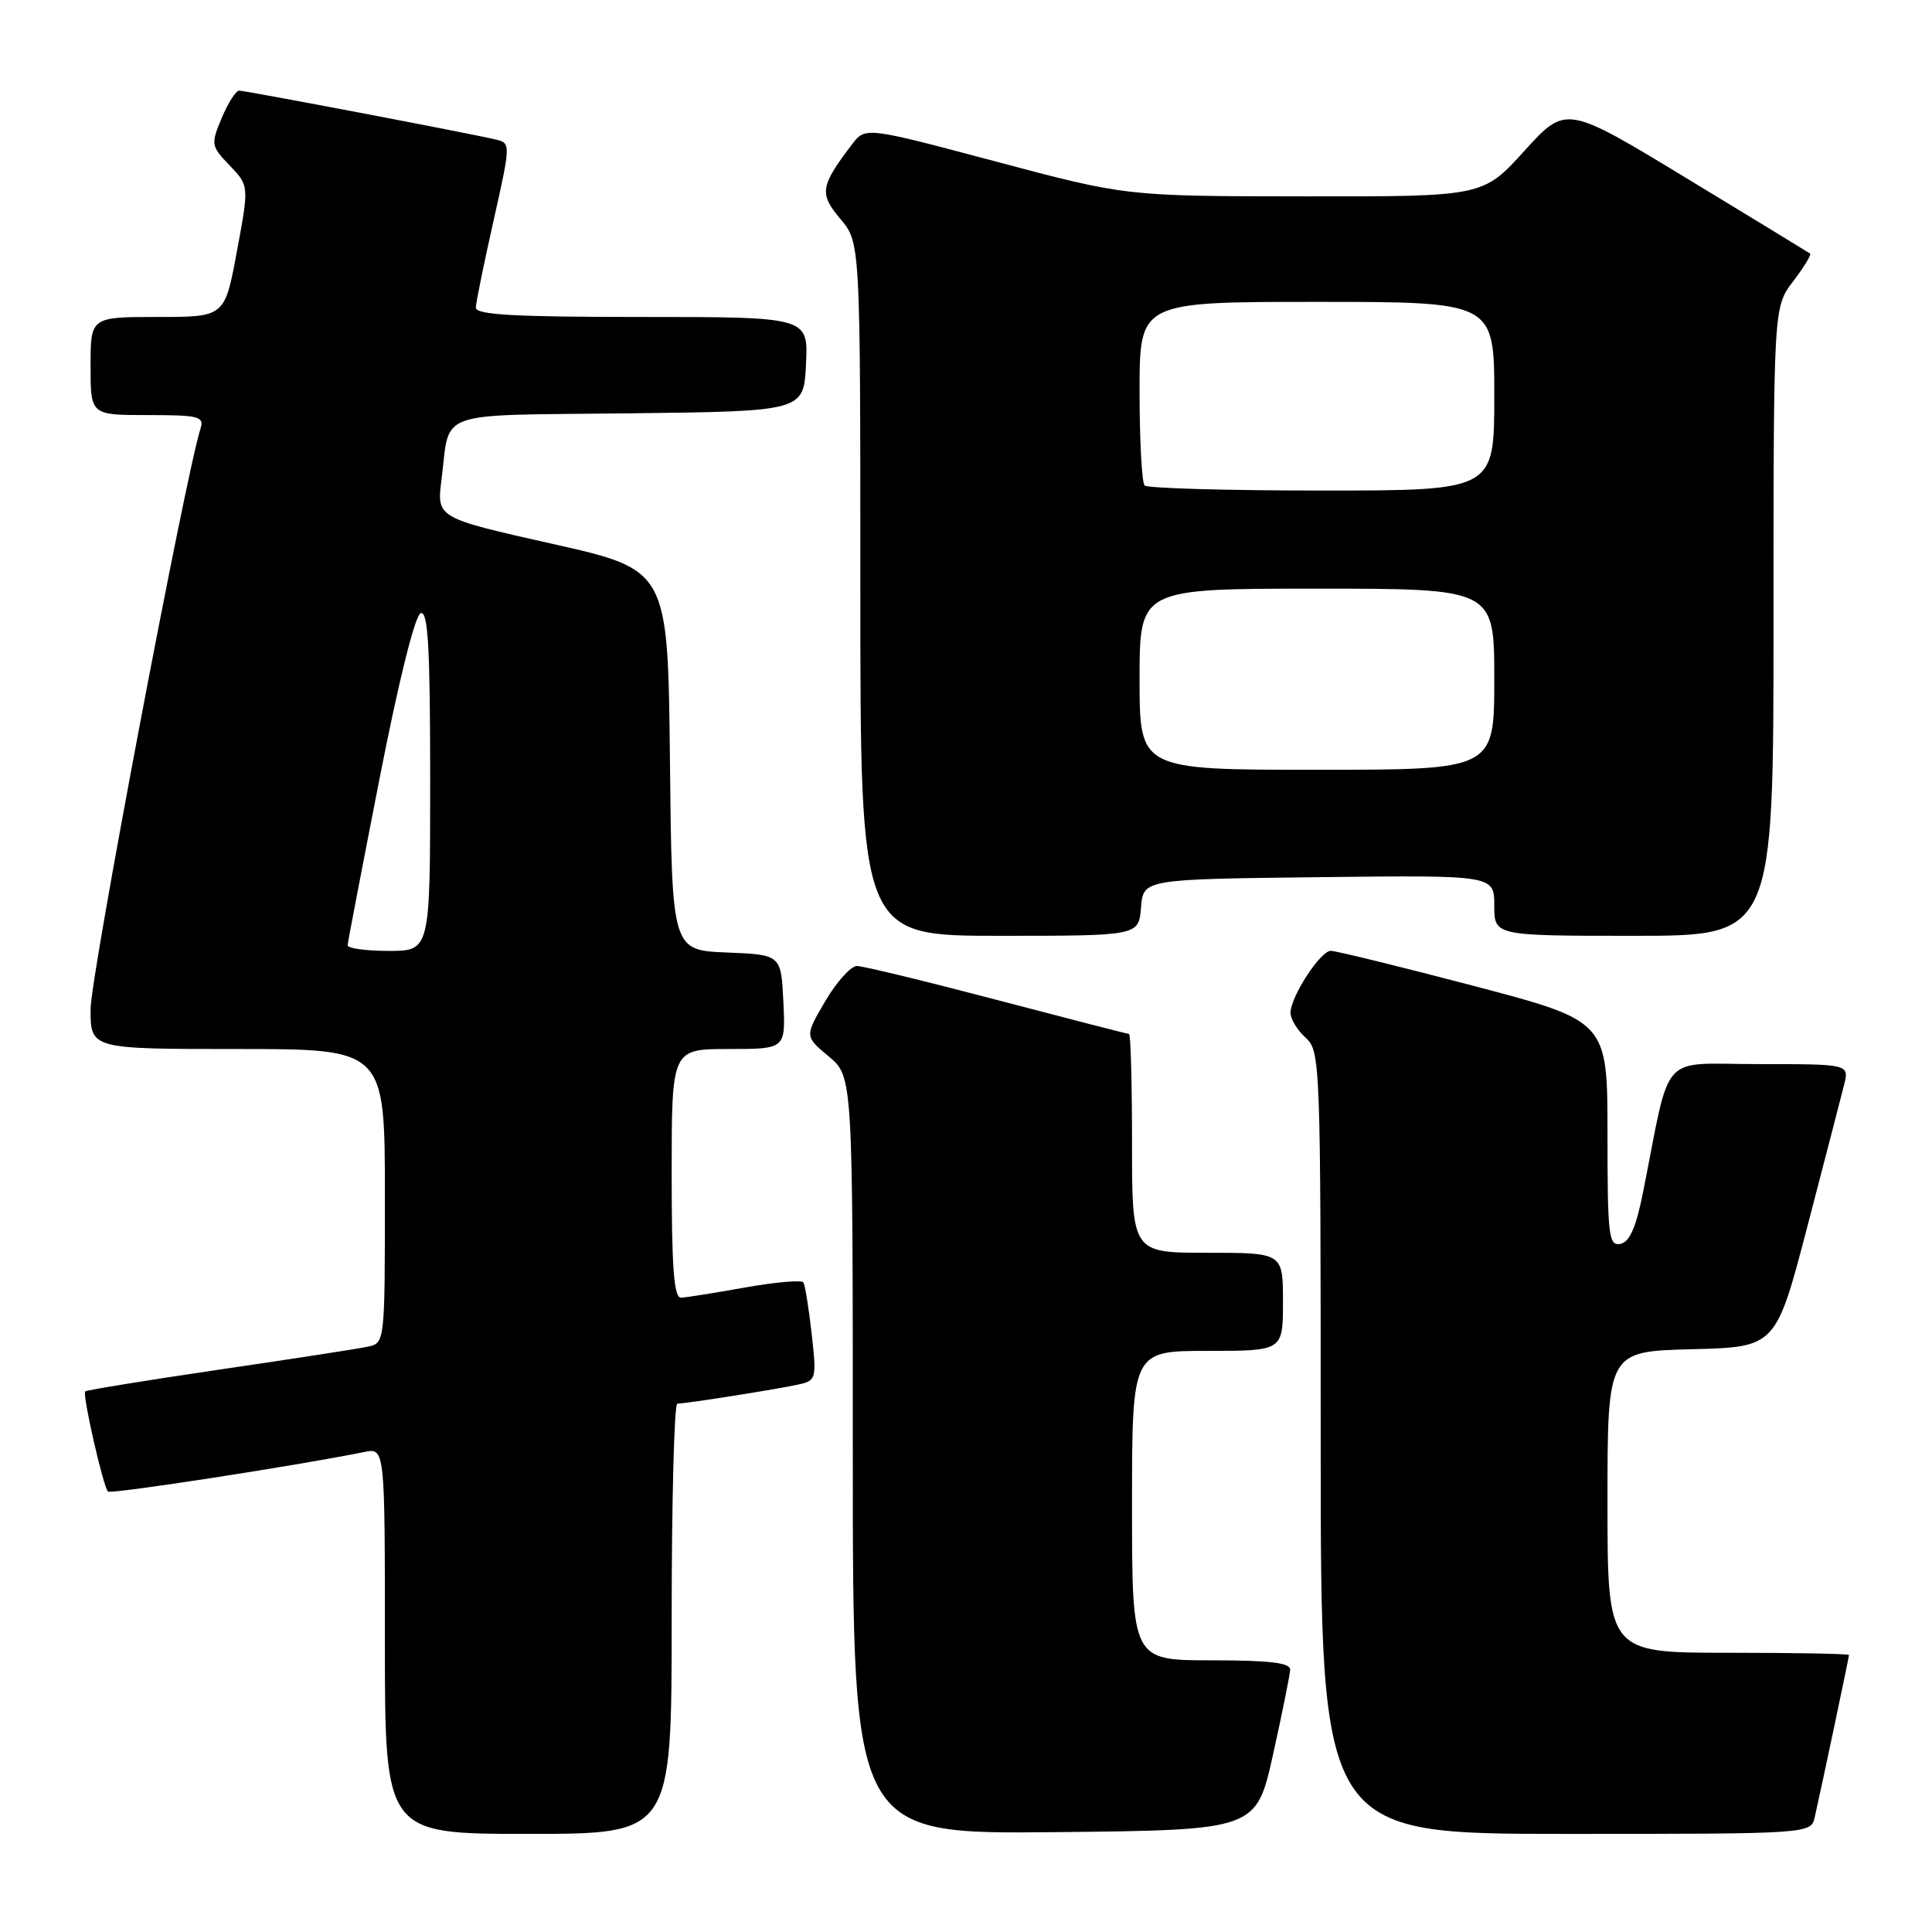 <?xml version="1.0" encoding="UTF-8" standalone="no"?>
<!DOCTYPE svg PUBLIC "-//W3C//DTD SVG 1.1//EN" "http://www.w3.org/Graphics/SVG/1.1/DTD/svg11.dtd" >
<svg xmlns="http://www.w3.org/2000/svg" xmlns:xlink="http://www.w3.org/1999/xlink" version="1.1" viewBox="0 0 256 256">
 <g >
 <path fill="currentColor"
d=" M 89.00 214.50 C 89.00 198.82 89.34 186.00 89.75 185.99 C 90.96 185.98 103.29 184.03 105.87 183.44 C 108.15 182.92 108.22 182.66 107.55 176.73 C 107.17 173.34 106.67 170.28 106.46 169.93 C 106.24 169.58 102.78 169.88 98.78 170.59 C 94.78 171.31 90.94 171.92 90.25 171.95 C 89.30 171.99 89.00 168.06 89.00 155.50 C 89.00 139.00 89.00 139.00 96.55 139.00 C 104.10 139.00 104.10 139.00 103.80 132.75 C 103.50 126.50 103.50 126.50 96.27 126.21 C 89.03 125.91 89.03 125.91 88.77 100.71 C 88.50 75.50 88.50 75.50 73.18 72.06 C 57.86 68.62 57.86 68.62 58.50 63.56 C 59.69 54.20 57.24 55.07 83.31 54.77 C 106.50 54.50 106.50 54.50 106.80 48.25 C 107.10 42.00 107.10 42.00 85.05 42.00 C 68.05 42.00 63.01 41.71 63.05 40.75 C 63.07 40.06 64.13 34.88 65.40 29.23 C 67.70 18.96 67.70 18.96 65.60 18.47 C 62.15 17.65 32.57 12.02 31.70 12.01 C 31.26 12.00 30.22 13.63 29.38 15.63 C 27.92 19.13 27.95 19.34 30.44 21.93 C 33.01 24.62 33.01 24.62 31.39 33.31 C 29.78 42.00 29.78 42.00 20.89 42.00 C 12.00 42.00 12.00 42.00 12.00 48.50 C 12.00 55.00 12.00 55.00 19.57 55.00 C 26.37 55.00 27.08 55.18 26.57 56.78 C 24.55 63.14 12.00 129.41 12.00 133.71 C 12.00 139.00 12.00 139.00 31.50 139.00 C 51.00 139.00 51.00 139.00 51.00 158.48 C 51.00 177.87 50.99 177.96 48.75 178.44 C 47.51 178.71 38.65 180.08 29.06 181.48 C 19.48 182.89 11.48 184.19 11.29 184.37 C 10.89 184.77 13.67 197.01 14.31 197.64 C 14.68 198.01 39.58 194.17 48.25 192.40 C 51.00 191.84 51.00 191.84 51.00 217.42 C 51.00 243.00 51.00 243.00 70.00 243.00 C 89.00 243.00 89.00 243.00 89.00 214.50 Z  M 168.68 232.50 C 169.90 227.00 170.92 221.94 170.95 221.25 C 170.99 220.33 168.26 220.00 160.50 220.00 C 150.00 220.00 150.00 220.00 150.00 199.50 C 150.00 179.00 150.00 179.00 160.00 179.00 C 170.00 179.00 170.00 179.00 170.00 172.50 C 170.00 166.00 170.00 166.00 160.00 166.00 C 150.00 166.00 150.00 166.00 150.00 151.50 C 150.00 143.53 149.82 137.00 149.60 137.00 C 149.38 137.00 141.51 134.97 132.11 132.50 C 122.71 130.03 114.35 128.00 113.55 128.00 C 112.74 128.00 110.86 130.10 109.35 132.66 C 106.62 137.32 106.62 137.32 109.81 139.98 C 113.00 142.65 113.00 142.65 113.00 192.84 C 113.00 243.03 113.00 243.03 139.73 242.77 C 166.46 242.50 166.46 242.50 168.68 232.50 Z  M 240.47 240.75 C 241.40 236.65 245.00 219.60 245.00 219.30 C 245.00 219.13 237.80 219.00 229.00 219.00 C 213.00 219.00 213.00 219.00 213.00 199.03 C 213.00 179.07 213.00 179.07 224.15 178.78 C 235.31 178.50 235.31 178.50 239.49 162.50 C 241.79 153.70 243.97 145.26 244.35 143.75 C 245.04 141.00 245.04 141.00 233.09 141.00 C 219.68 141.00 221.49 139.00 217.71 157.99 C 216.78 162.66 215.93 164.58 214.71 164.82 C 213.16 165.12 213.00 163.75 213.00 150.22 C 213.00 135.30 213.00 135.30 195.25 130.63 C 185.49 128.07 176.97 125.98 176.33 125.99 C 174.95 126.00 171.00 132.09 171.00 134.21 C 171.00 135.03 171.90 136.50 173.00 137.50 C 174.95 139.27 175.00 140.58 175.00 191.15 C 175.00 243.00 175.00 243.00 207.48 243.00 C 239.96 243.00 239.96 243.00 240.47 240.75 Z  M 151.19 120.25 C 151.50 116.50 151.50 116.50 174.75 116.23 C 198.00 115.96 198.00 115.96 198.00 119.98 C 198.00 124.00 198.00 124.00 216.50 124.00 C 235.00 124.00 235.00 124.00 235.00 82.34 C 235.00 40.69 235.00 40.69 237.60 37.28 C 239.03 35.40 240.04 33.75 239.85 33.60 C 239.66 33.46 232.30 28.97 223.50 23.63 C 207.50 13.92 207.50 13.92 202.00 19.98 C 196.50 26.05 196.50 26.05 172.86 26.02 C 149.22 26.00 149.22 26.00 131.94 21.40 C 114.66 16.80 114.66 16.80 112.88 19.15 C 108.68 24.68 108.53 25.65 111.36 29.02 C 114.00 32.15 114.00 32.15 114.00 78.08 C 114.00 124.00 114.00 124.00 132.44 124.00 C 150.88 124.00 150.88 124.00 151.19 120.25 Z  M 46.06 125.25 C 46.09 124.84 48.00 114.86 50.31 103.08 C 52.85 90.11 55.00 81.50 55.75 81.25 C 56.72 80.93 57.00 85.81 57.00 103.42 C 57.00 126.00 57.00 126.00 51.50 126.00 C 48.48 126.00 46.03 125.66 46.06 125.25 Z  M 151.00 90.00 C 151.00 78.00 151.00 78.00 174.50 78.00 C 198.00 78.00 198.00 78.00 198.00 90.00 C 198.00 102.00 198.00 102.00 174.50 102.00 C 151.00 102.00 151.00 102.00 151.00 90.00 Z  M 151.67 64.33 C 151.30 63.97 151.00 58.34 151.00 51.83 C 151.00 40.00 151.00 40.00 174.50 40.00 C 198.00 40.00 198.00 40.00 198.00 52.50 C 198.00 65.00 198.00 65.00 175.17 65.00 C 162.61 65.00 152.03 64.70 151.67 64.33 Z "/>
</g>
</svg>
